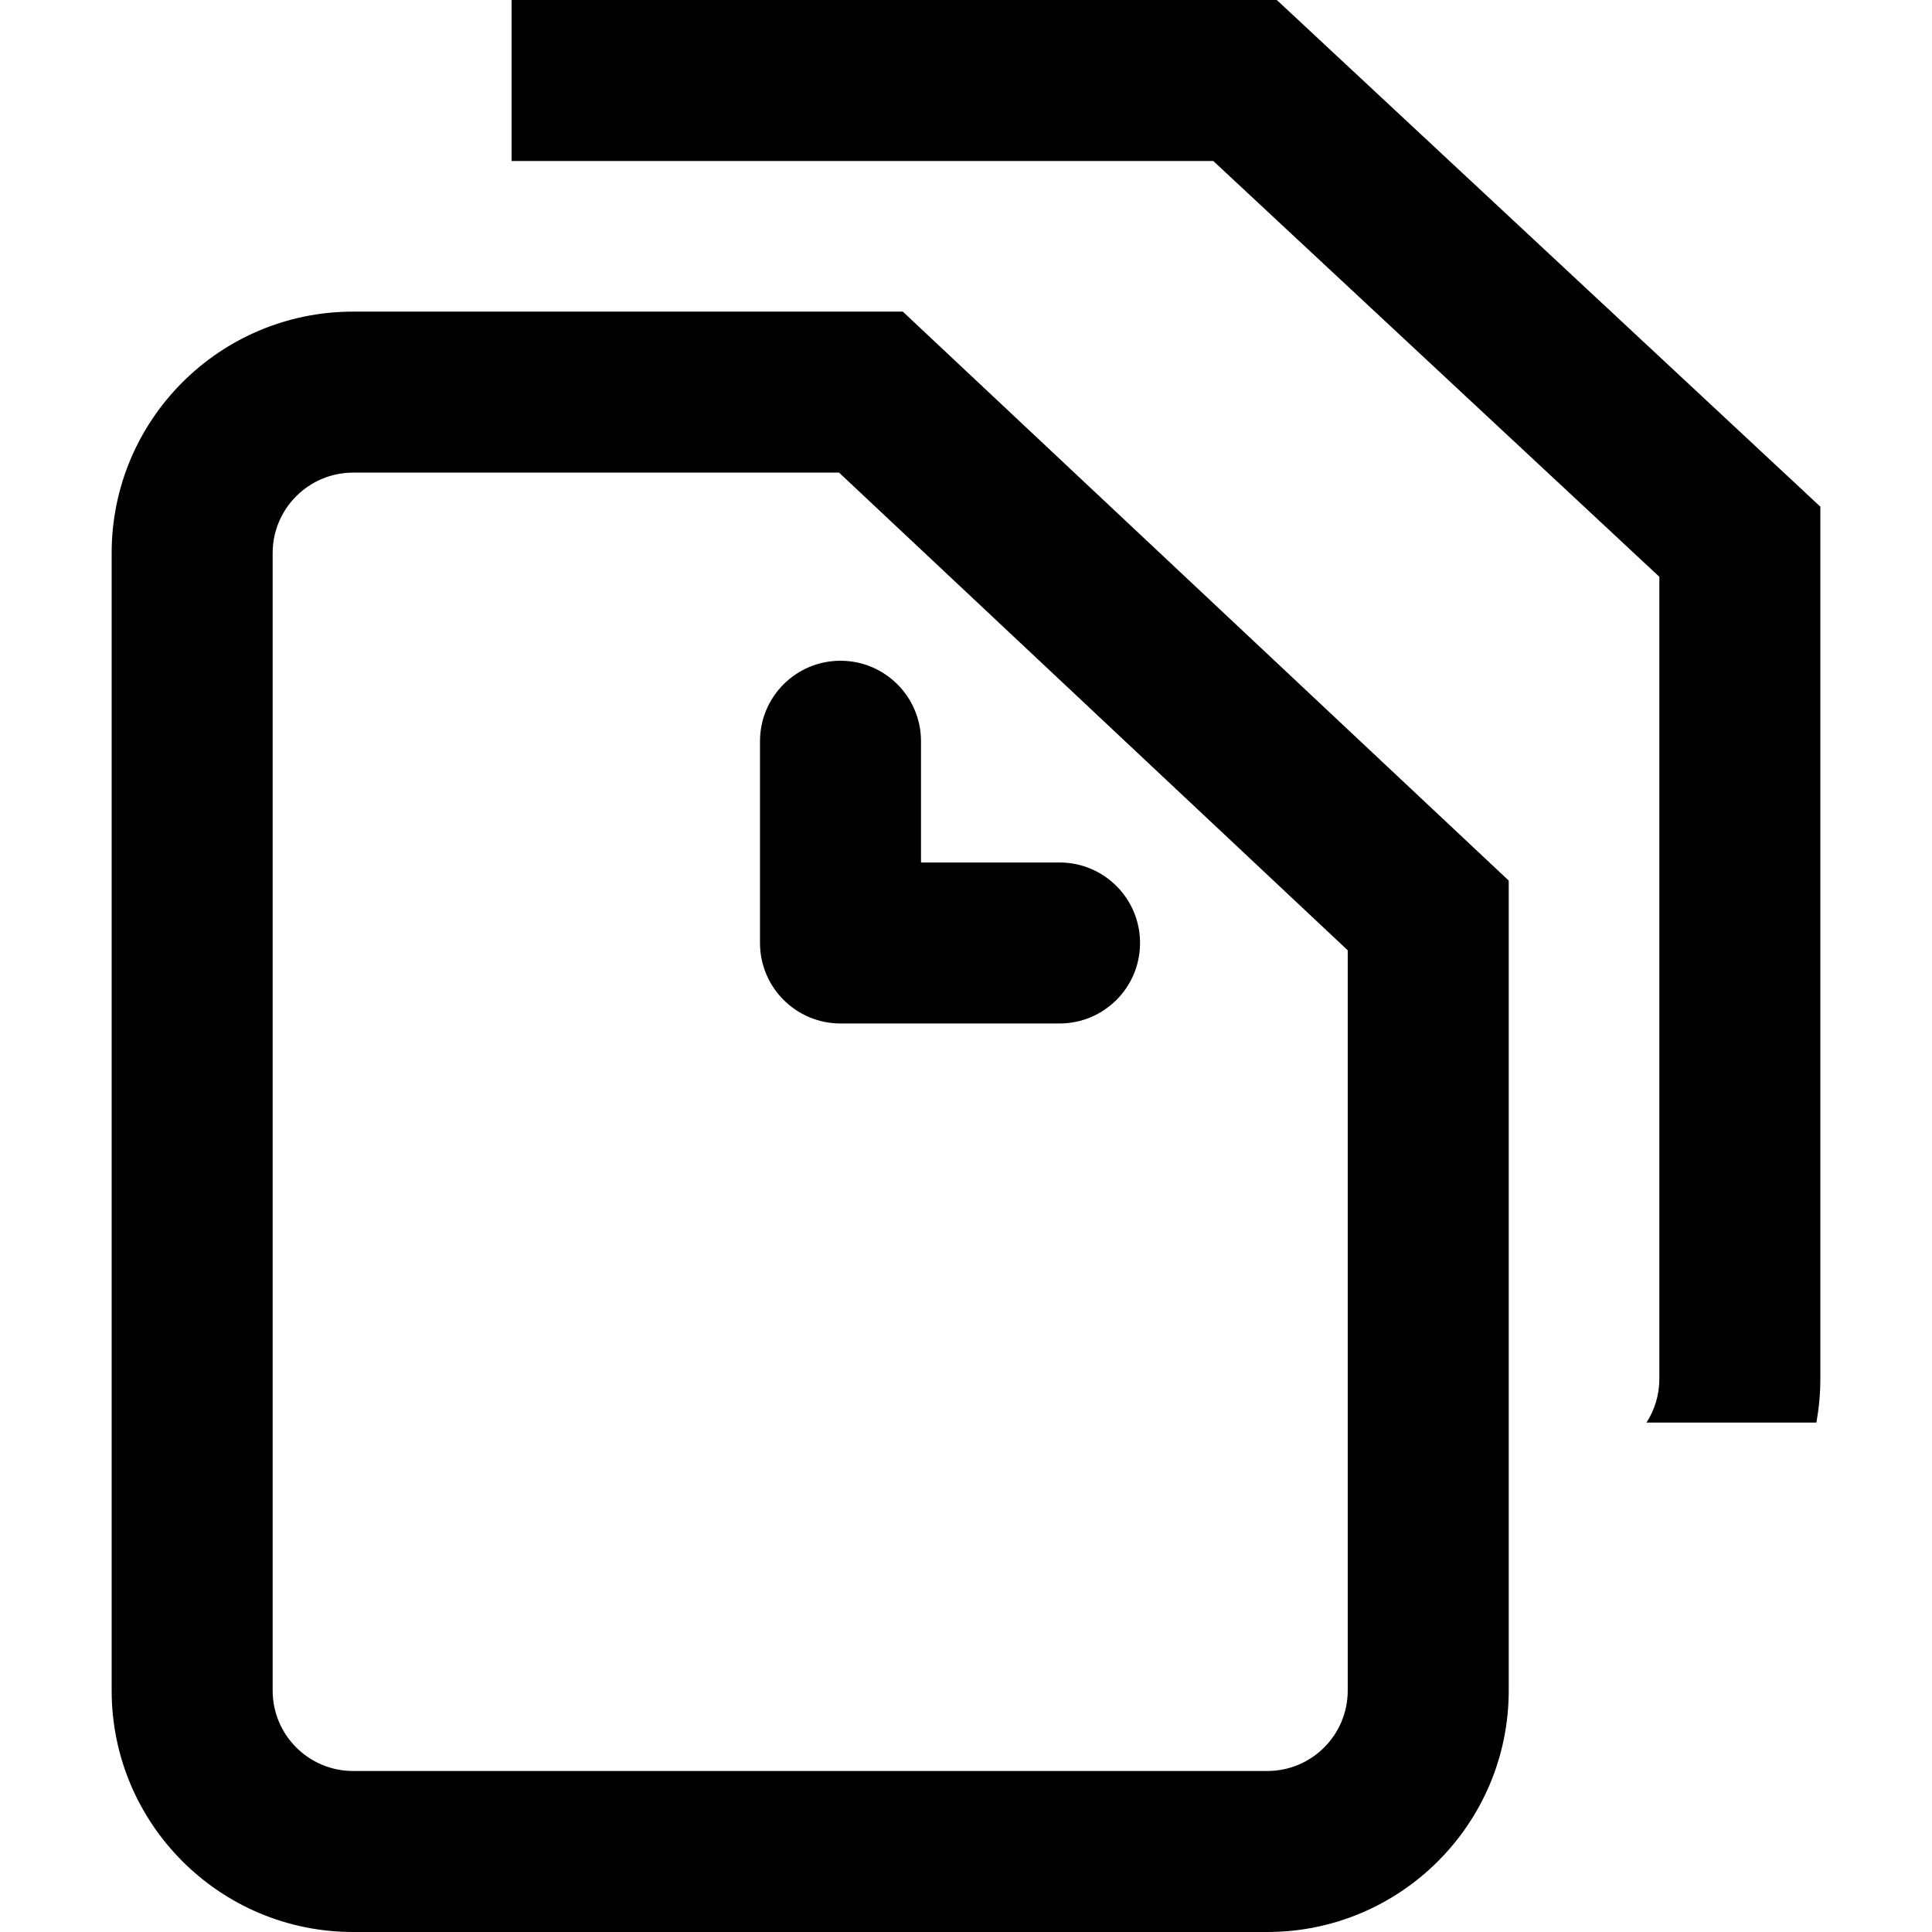 <?xml version="1.0" encoding="utf-8"?>
<!-- Generator: Adobe Illustrator 15.1.0, SVG Export Plug-In . SVG Version: 6.00 Build 0)  -->
<!DOCTYPE svg PUBLIC "-//W3C//DTD SVG 1.1//EN" "http://www.w3.org/Graphics/SVG/1.1/DTD/svg11.dtd">
<svg version="1.1" id="Layer_1" xmlns="http://www.w3.org/2000/svg" xmlns:xlink="http://www.w3.org/1999/xlink" x="0px" y="0px"
	 width="24px" height="24px" viewBox="0 0 24 24" enable-background="new 0 0 24 24" xml:space="preserve">
<title>files 00</title>
<desc>Created using Figma</desc>
<g>
	<path d="M4.387,3.871c-1.657,0-3,1.343-3,3V21c0,1.656,1.343,3,3,3h11.355c1.656,0,3-1.344,3-3V10.939l-7.527-7.068H4.387z
		 M16.742,21c0,0.553-0.447,1-1,1H4.387c-0.552,0-1-0.447-1-1V6.871c0-0.552,0.448-1,1-1h6.036l6.319,5.934V21z"/>
	<path d="M9.441,9.208v2.506c0,0.552,0.448,1,1,1h2.721c0.553,0,1-0.448,1-1s-0.447-1-1-1h-1.721V9.208c0-0.552-0.448-1-1-1
		S9.441,8.655,9.441,9.208z"/>
	<path d="M15.861,0H6.355v2h8.717l5.541,5.165v9.964c0,0.2-0.059,0.387-0.16,0.543h2.111c0.031-0.176,0.049-0.357,0.049-0.543V6.294
		L15.861,0z"/>
</g>
<rect fill="none" width="24" height="24"/>
</svg>
